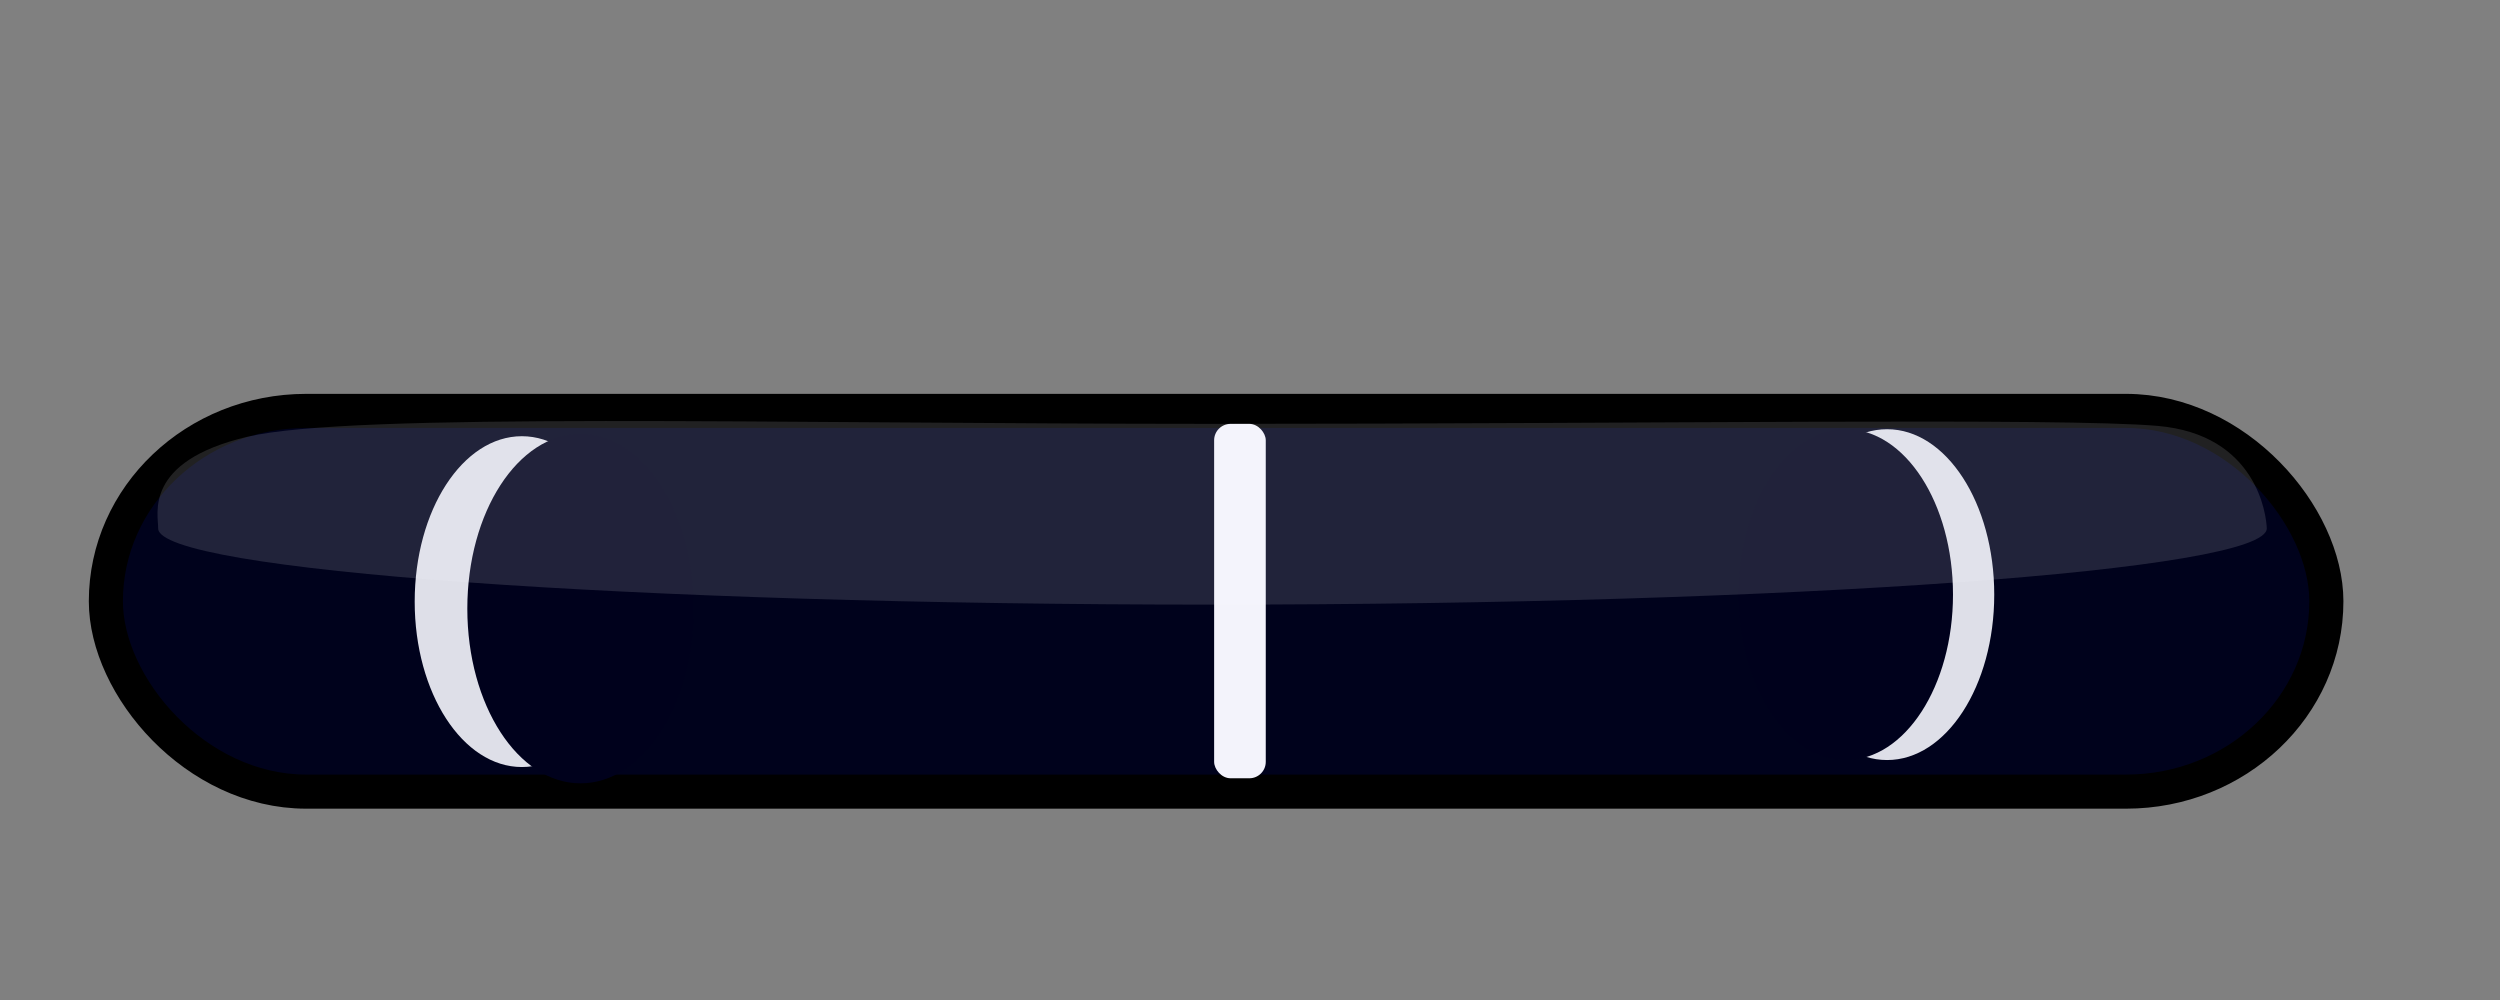 <?xml version="1.0" encoding="UTF-8" standalone="no"?>
<!-- Created with Inkscape (http://www.inkscape.org/) -->

<svg
   xmlns:dc="http://purl.org/dc/elements/1.1/"
   xmlns:cc="http://creativecommons.org/ns#"
   xmlns:rdf="http://www.w3.org/1999/02/22-rdf-syntax-ns#"
   xmlns:svg="http://www.w3.org/2000/svg"
   xmlns="http://www.w3.org/2000/svg"
   xmlns:sodipodi="http://sodipodi.sourceforge.net/DTD/sodipodi-0.dtd"
   xmlns:inkscape="http://www.inkscape.org/namespaces/inkscape"
   width="500"
   height="200"
   viewBox="0 0 132.292 52.917"
   version="1.1"
   id="svg5409"
   inkscape:version="0.92.1 r15371"
   sodipodi:docname="paddle.svg">
  <rect x="0" y="0" width="132.292" height="52.917" fill="#808080" stroke="none"/>
  <defs
     id="defs5403" />
  <sodipodi:namedview
     id="base"
     pagecolor="#ffffff"
     bordercolor="#666666"
     borderopacity="1.0"
     inkscape:pageopacity="0.0"
     inkscape:pageshadow="2"
     inkscape:zoom="0.82251549"
     inkscape:cx="275.49975"
     inkscape:cy="81.38613"
     inkscape:document-units="mm"
     inkscape:current-layer="layer1"
     showgrid="false"
     units="px"
     inkscape:window-width="1366"
     inkscape:window-height="722"
     inkscape:window-x="0"
     inkscape:window-y="23"
     inkscape:window-maximized="1" />
  <g
     inkscape:label="Layer 1"
     inkscape:groupmode="layer"
     id="layer1"
     transform="translate(0,-244.083)">
    <rect
       style="opacity:1;fill:#00021c;fill-opacity:1;fill-rule:evenodd;stroke:#000000;stroke-width:1.804;stroke-linecap:butt;stroke-miterlimit:4;stroke-dasharray:none;stroke-dashoffset:0;stroke-opacity:1;paint-order:normal"
       id="rect5954"
       width="117.502"
       height="20.147"
       x="5.602"
       y="265.827"
       ry="10.074"
       rx="10.602"
       inkscape:export-xdpi="34.489296"
       inkscape:export-ydpi="34.489296" />
    <ellipse
       style="opacity:1;fill:#e4e5ed;fill-opacity:0.973;fill-rule:evenodd;stroke:none;stroke-width:2;stroke-linecap:butt;stroke-miterlimit:4;stroke-dasharray:none;stroke-dashoffset:0;stroke-opacity:1;paint-order:normal"
       id="path5956"
       cx="27.615"
       cy="275.919"
       rx="5.671"
       ry="8.753"
       inkscape:export-xdpi="34.489296"
       inkscape:export-ydpi="34.489296" />
    <ellipse
       style="opacity:1;fill:#e4e5ed;fill-opacity:0.973;fill-rule:evenodd;stroke:none;stroke-width:2;stroke-linecap:butt;stroke-miterlimit:4;stroke-dasharray:none;stroke-dashoffset:0;stroke-opacity:1;paint-order:normal"
       id="path5956-6"
       cx="99.858"
       cy="275.549"
       rx="5.671"
       ry="8.753"
       inkscape:export-xdpi="34.489296"
       inkscape:export-ydpi="34.489296" />
    <ellipse
       style="opacity:1;fill:#00011c;fill-opacity:1;fill-rule:evenodd;stroke:none;stroke-width:2;stroke-linecap:butt;stroke-miterlimit:4;stroke-dasharray:none;stroke-dashoffset:0;stroke-opacity:1;paint-order:normal"
       id="path5956-7"
       cx="97.675"
       cy="275.549"
       rx="5.671"
       ry="8.753"
       inkscape:export-xdpi="34.489296"
       inkscape:export-ydpi="34.489296" />
    <ellipse
       style="opacity:1;fill:#00011c;fill-opacity:1;fill-rule:evenodd;stroke:none;stroke-width:2.113;stroke-linecap:butt;stroke-miterlimit:4;stroke-dasharray:none;stroke-dashoffset:0;stroke-opacity:1;paint-order:normal"
       id="path5956-7-3"
       cx="30.719"
       cy="276.289"
       rx="5.99"
       ry="9.246"
       inkscape:export-xdpi="34.489296"
       inkscape:export-ydpi="34.489296" />
    <rect
       style="opacity:1;fill:#f6f6ff;fill-opacity:0.984;fill-rule:evenodd;stroke:none;stroke-width:0.995;stroke-linecap:butt;stroke-miterlimit:4;stroke-dasharray:none;stroke-dashoffset:0;stroke-opacity:1;paint-order:normal"
       id="rect6006"
       width="2.732"
       height="18.754"
       x="64.248"
       y="266.513"
       ry="0.869"
       inkscape:export-xdpi="34.489296"
       inkscape:export-ydpi="34.489296" />
    <path
       style="opacity:1;fill:#f6f6ff;fill-opacity:0.134;fill-rule:evenodd;stroke:none;stroke-width:2.323;stroke-linecap:butt;stroke-miterlimit:4;stroke-dasharray:none;stroke-dashoffset:0;stroke-opacity:1;paint-order:normal"
       d="m 13.086,267.197 c -5.541,1.31 -4.696,4.128 -4.717,4.848 0.004,2.227 24.981,4.033 55.791,4.033 30.81,2e-5 55.787,-1.806 55.791,-4.033 -0.023,-0.713 -0.529,-4.972 -5.778,-5.425 -5.107,-0.441 -26.788,-0.108 -49.923,-0.107 -23.235,-0.002 -45.621,-0.626 -51.163,0.684 z"
       id="path6008"
       inkscape:connector-curvature="0"
       sodipodi:nodetypes="zcscscz"
       inkscape:export-xdpi="34.489296"
       inkscape:export-ydpi="34.489296" />
  </g>
</svg>
